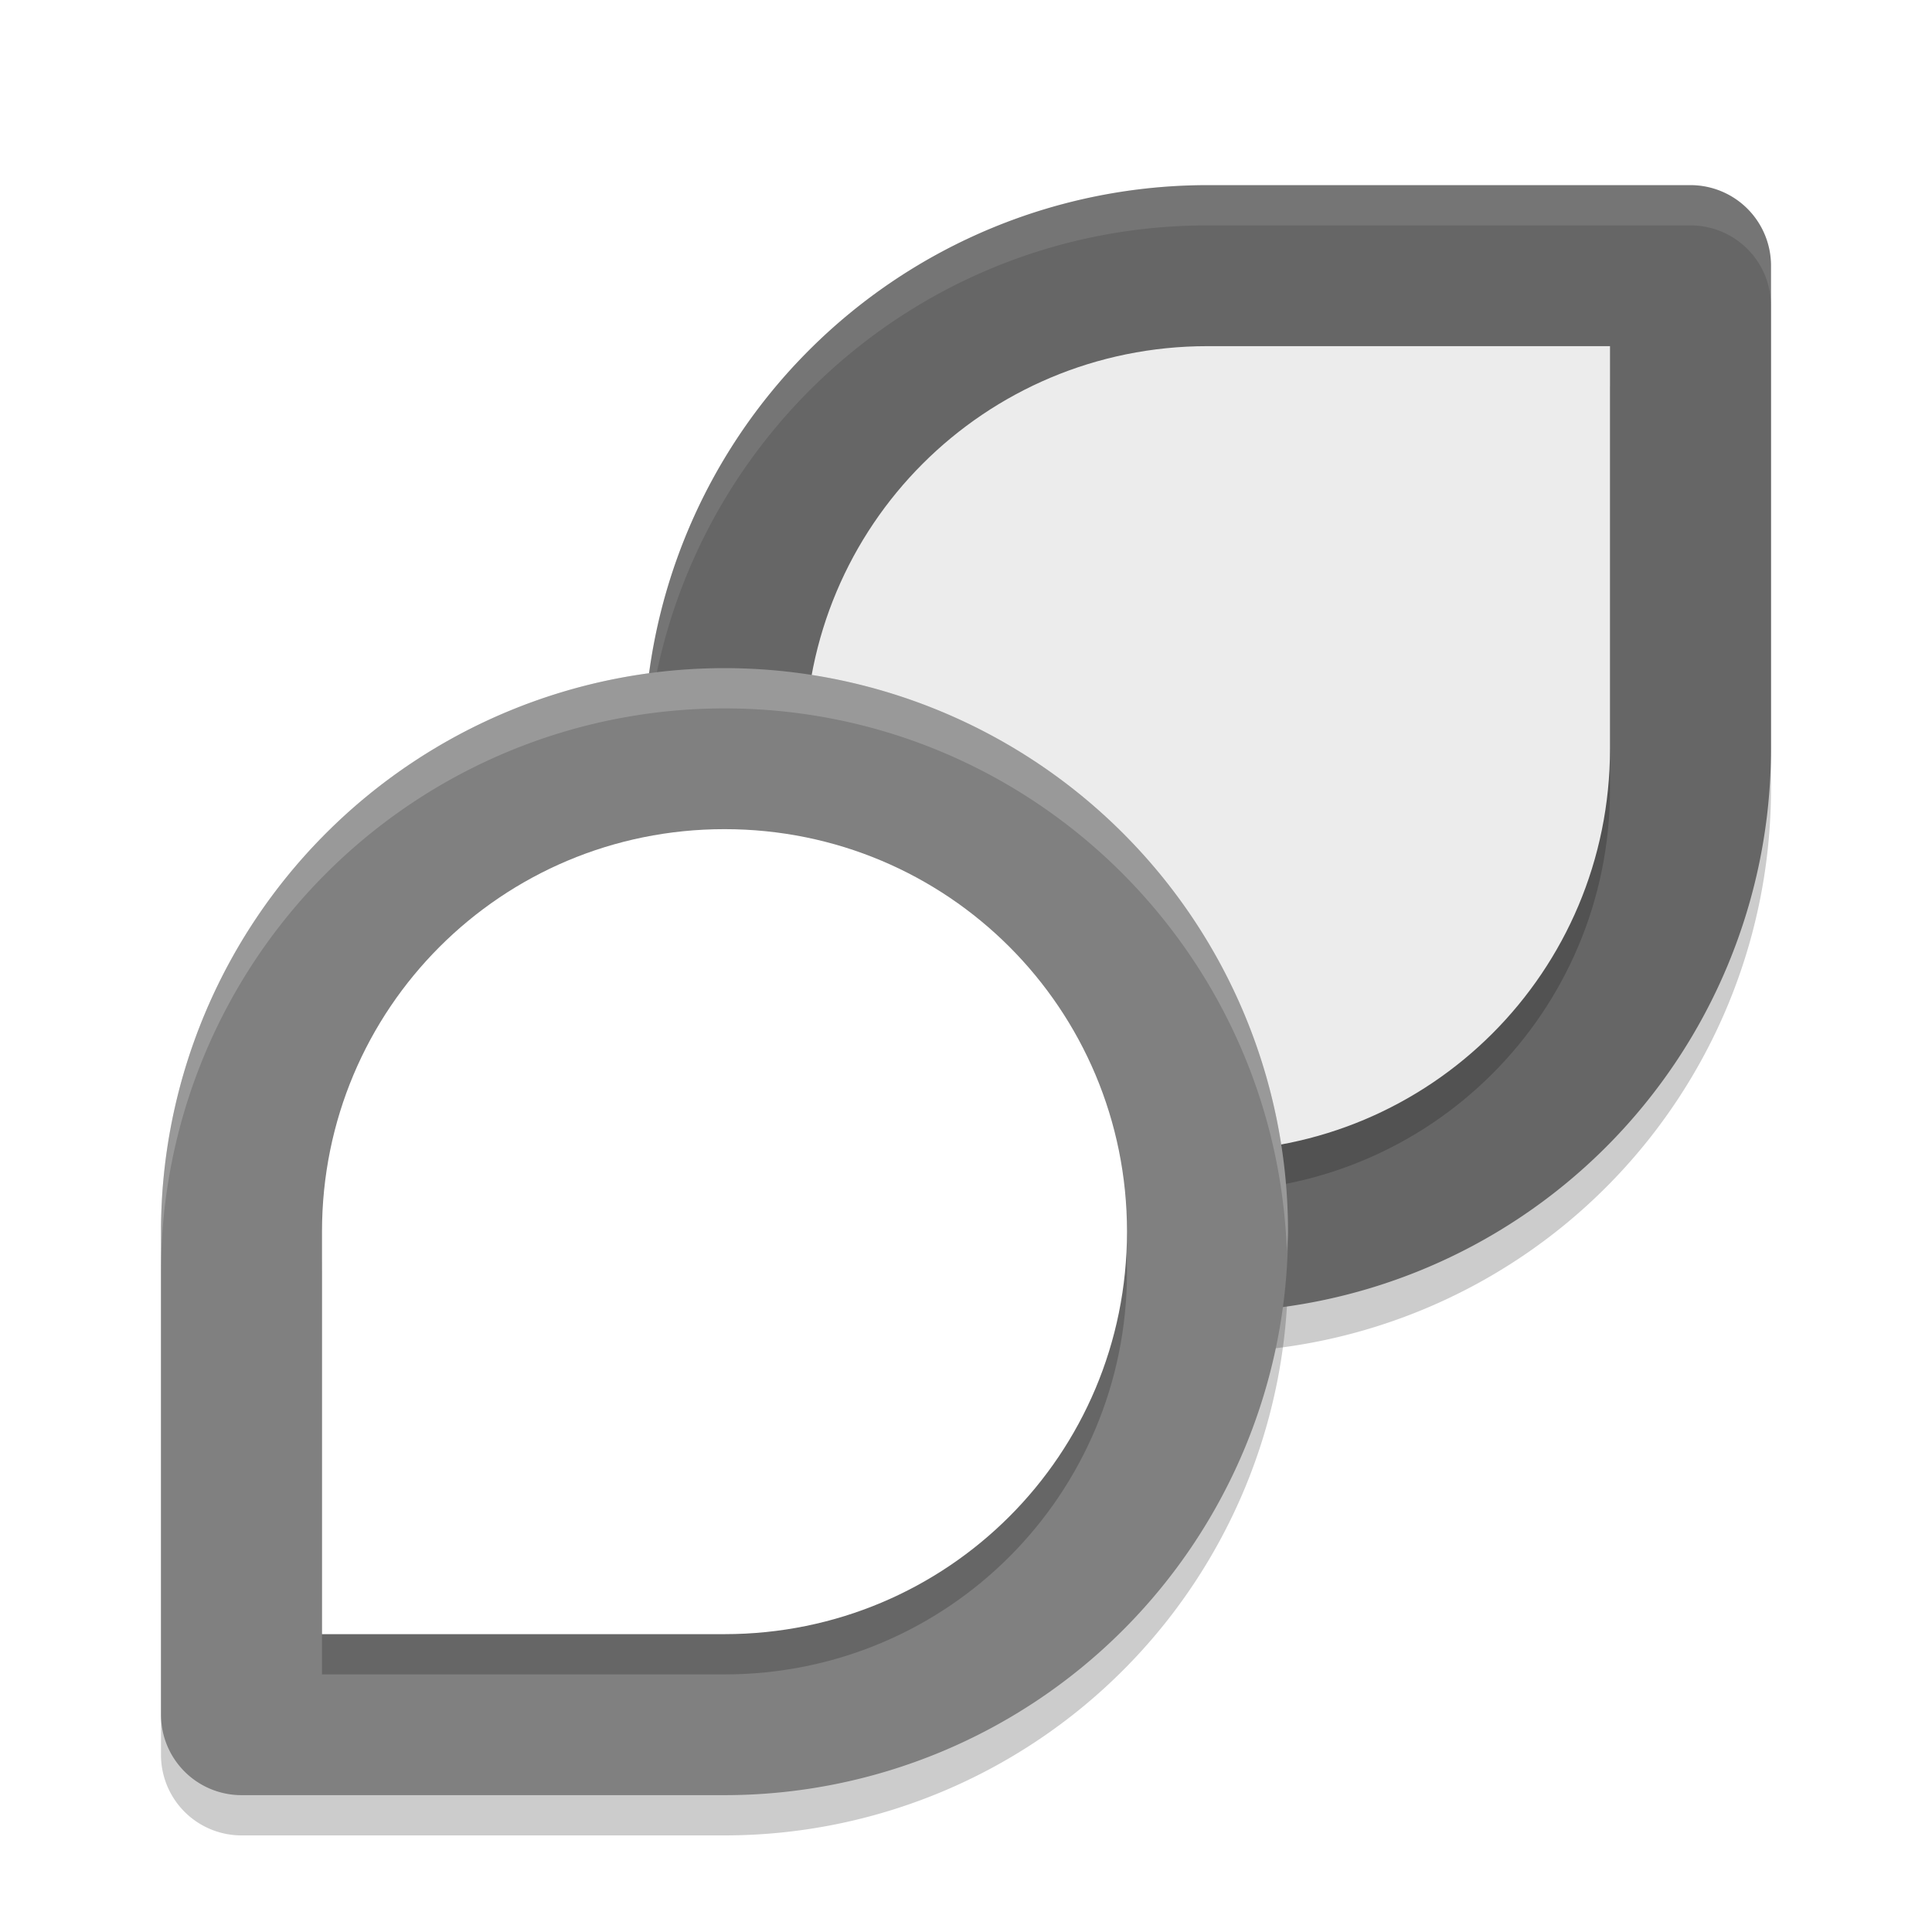 <svg width="24" height="24" version="1" xmlns="http://www.w3.org/2000/svg"><defs><filter id="a" color-interpolation-filters="sRGB"><feFlood flood-color="#000" flood-opacity=".196" result="flood"/><feComposite in="flood" in2="SourceGraphic" operator="in" result="composite1"/><feGaussianBlur in="composite1" result="blur" stdDeviation=".3"/><feOffset dx="0" dy=".3" result="offset"/><feComposite in="SourceGraphic" in2="offset" result="composite2"/></filter></defs><g filter="url(#a)"><path d="M15 2.5a7 7 0 1 0 7 7v-6a1 1 0 0 0-1-1z" opacity=".2"/><path d="M9 8.5a7 7 0 0 0-7 7v6a1 1 0 0 0 1 1h6a7 7 0 1 0 0-14z" opacity=".2"/><path d="M15 2a7 7 0 1 0 7 7V3a1 1 0 0 0-1-1z" fill="#666"/><path d="M15 14.5c2.77 0 5-2.23 5-5v-5h-5c-2.77 0-5 2.23-5 5s2.23 5 5 5z" opacity=".2"/><path d="M15 14c2.77 0 5-2.23 5-5V4h-5c-2.77 0-5 2.23-5 5s2.23 5 5 5z" fill="#ececec"/><path d="M15 2a7 7 0 0 0-7 7c0 .085.01.166.014.25C8.147 5.5 11.219 2.5 15 2.5h6a1 1 0 0 1 1 1V3a1 1 0 0 0-1-1h-6z" fill="#fff" opacity=".1"/><path d="M9 8a7 7 0 0 0-7 7v6a1 1 0 0 0 1 1h6A7 7 0 1 0 9 8z" fill="gray"/><path d="M9 10.5c-2.77 0-5 2.23-5 5v5h5c2.77 0 5-2.23 5-5s-2.23-5-5-5z" opacity=".2"/><path d="M9 10c-2.77 0-5 2.23-5 5v5h5c2.77 0 5-2.23 5-5s-2.23-5-5-5z" fill="#fff"/><path d="M9 8a7 7 0 0 0-7 7v.5a7 7 0 0 1 7-7c3.781 0 6.853 3.001 6.986 6.75.003-.084.014-.165.014-.25a7 7 0 0 0-7-7z" fill="#fff" opacity=".2"/></g></svg>